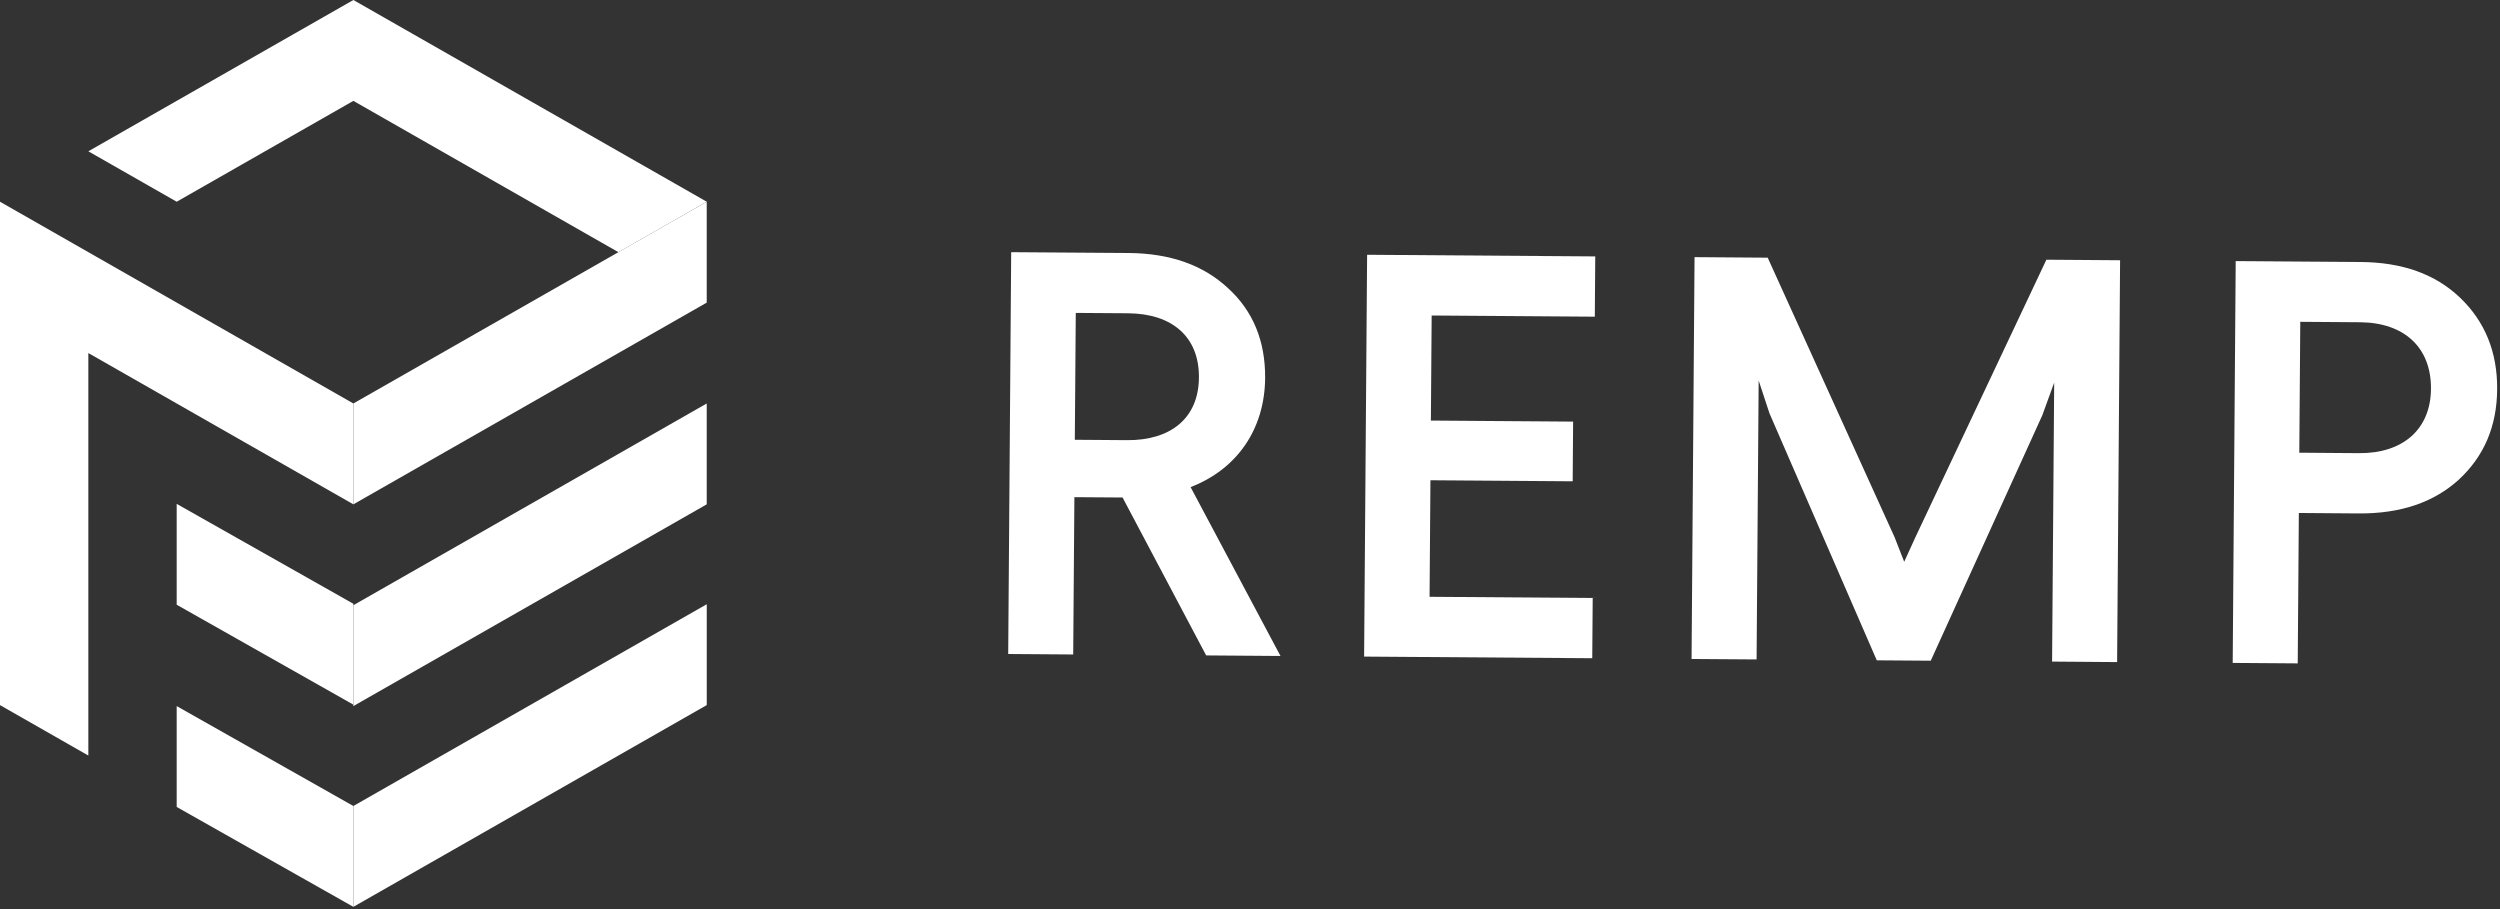 <?xml version="1.0" encoding="UTF-8"?>
<svg width="110px" height="40px" viewBox="0 0 110 40" version="1.1" xmlns="http://www.w3.org/2000/svg" xmlns:xlink="http://www.w3.org/1999/xlink">
    <rect x="0" y="0" width="110" height="40" fill="#333333" stroke="none"/>
    <!-- Generator: Sketch 46.2 (44496) - http://www.bohemiancoding.com/sketch -->
    <title>Logo</title>
    <desc>Created with Sketch.</desc>
    <defs></defs>
    <g id="WEB" stroke="none" stroke-width="1" fill="none" fill-rule="evenodd">
        <g id="HP_UI_bg2" transform="translate(-1075, -4925)" fill-rule="nonzero">
            <g id="Footer" transform="translate(-1, 4832)">
                <g id="Logo" transform="translate(1076, 93)">
                    <path d="M47.334,13.768 L47.292,19.35 L49.591,19.367 C51.507,19.381 52.74,18.405 52.753,16.611 C52.767,14.818 51.574,13.798 49.633,13.784 L47.334,13.768 Z M49.652,11.132 C51.491,11.146 52.944,11.663 54.034,12.68 C55.125,13.673 55.677,14.991 55.666,16.633 C55.648,18.881 54.435,20.641 52.386,21.433 L56.341,28.863 L53.071,28.838 L49.393,21.89 L47.273,21.875 L47.221,28.797 L44.361,28.776 L44.492,11.096 L49.652,11.132 Z" id="Fill-8" fill="#ffffff"></path>
                    <polygon id="Fill-10" fill="#ffffff" points="70.191 11.282 70.172 13.934 62.993 13.882 62.959 18.505 69.217 18.551 69.198 21.177 62.939 21.131 62.901 26.259 70.079 26.311 70.059 28.962 60.021 28.89 60.153 11.21"></polygon>
                    <polygon id="Fill-12" fill="#ffffff" points="93.284 11.451 93.153 29.132 90.292 29.11 90.384 16.835 89.862 18.272 84.953 29.071 82.578 29.054 77.856 18.185 77.381 16.741 77.29 29.015 74.429 28.995 74.56 11.314 77.779 11.338 83.358 23.629 83.785 24.718 84.279 23.635 90.041 11.427"></polygon>
                    <path d="M101.212,14.16 L101.169,19.919 L103.8,19.939 C105.716,19.953 106.95,18.901 106.963,17.108 C106.977,15.289 105.785,14.194 103.843,14.179 L101.212,14.16 Z M103.863,11.528 C105.702,11.541 107.155,12.057 108.245,13.101 C109.336,14.145 109.887,15.488 109.875,17.129 C109.863,18.77 109.292,20.08 108.185,21.107 C107.079,22.11 105.619,22.604 103.781,22.591 L101.149,22.571 L101.1,29.189 L98.239,29.168 L98.371,11.488 L103.863,11.528 Z" id="Fill-14" fill="#ffffff"></path>
                    <polygon id="Fill-1" fill="#ffffff" points="15.548 -0 3.887 6.657 7.774 8.876 15.548 4.438 27.21 11.096 31.097 8.876"></polygon>
                    <polygon id="Fill-2" fill="#ffffff" points="2.11000042e-07 31.025 3.887 33.244 3.887 15.534 15.548 22.191 15.548 17.753 2.11000042e-07 8.876"></polygon>
                    <polygon id="Fill-3" fill="#ffffff" points="15.548 26.63 31.096 17.753 31.096 22.191 15.548 31.068"></polygon>
                    <polygon id="Fill-4" fill="#ffffff" points="15.548 17.753 31.096 8.876 31.096 13.315 15.548 22.191"></polygon>
                    <polygon id="Fill-5" fill="#ffffff" points="15.548 35.464 15.548 39.901 31.097 31.024 31.097 26.586"></polygon>
                    <polygon id="Fill-6" fill="#ffffff" points="7.774 35.506 15.548 39.901 15.548 35.464 7.774 31.068"></polygon>
                    <polygon id="Fill-7" fill="#ffffff" points="15.548 26.566 7.774 22.17 7.774 26.608 15.548 31.004"></polygon>
                </g>
            </g>
        </g>
    </g>
</svg>
